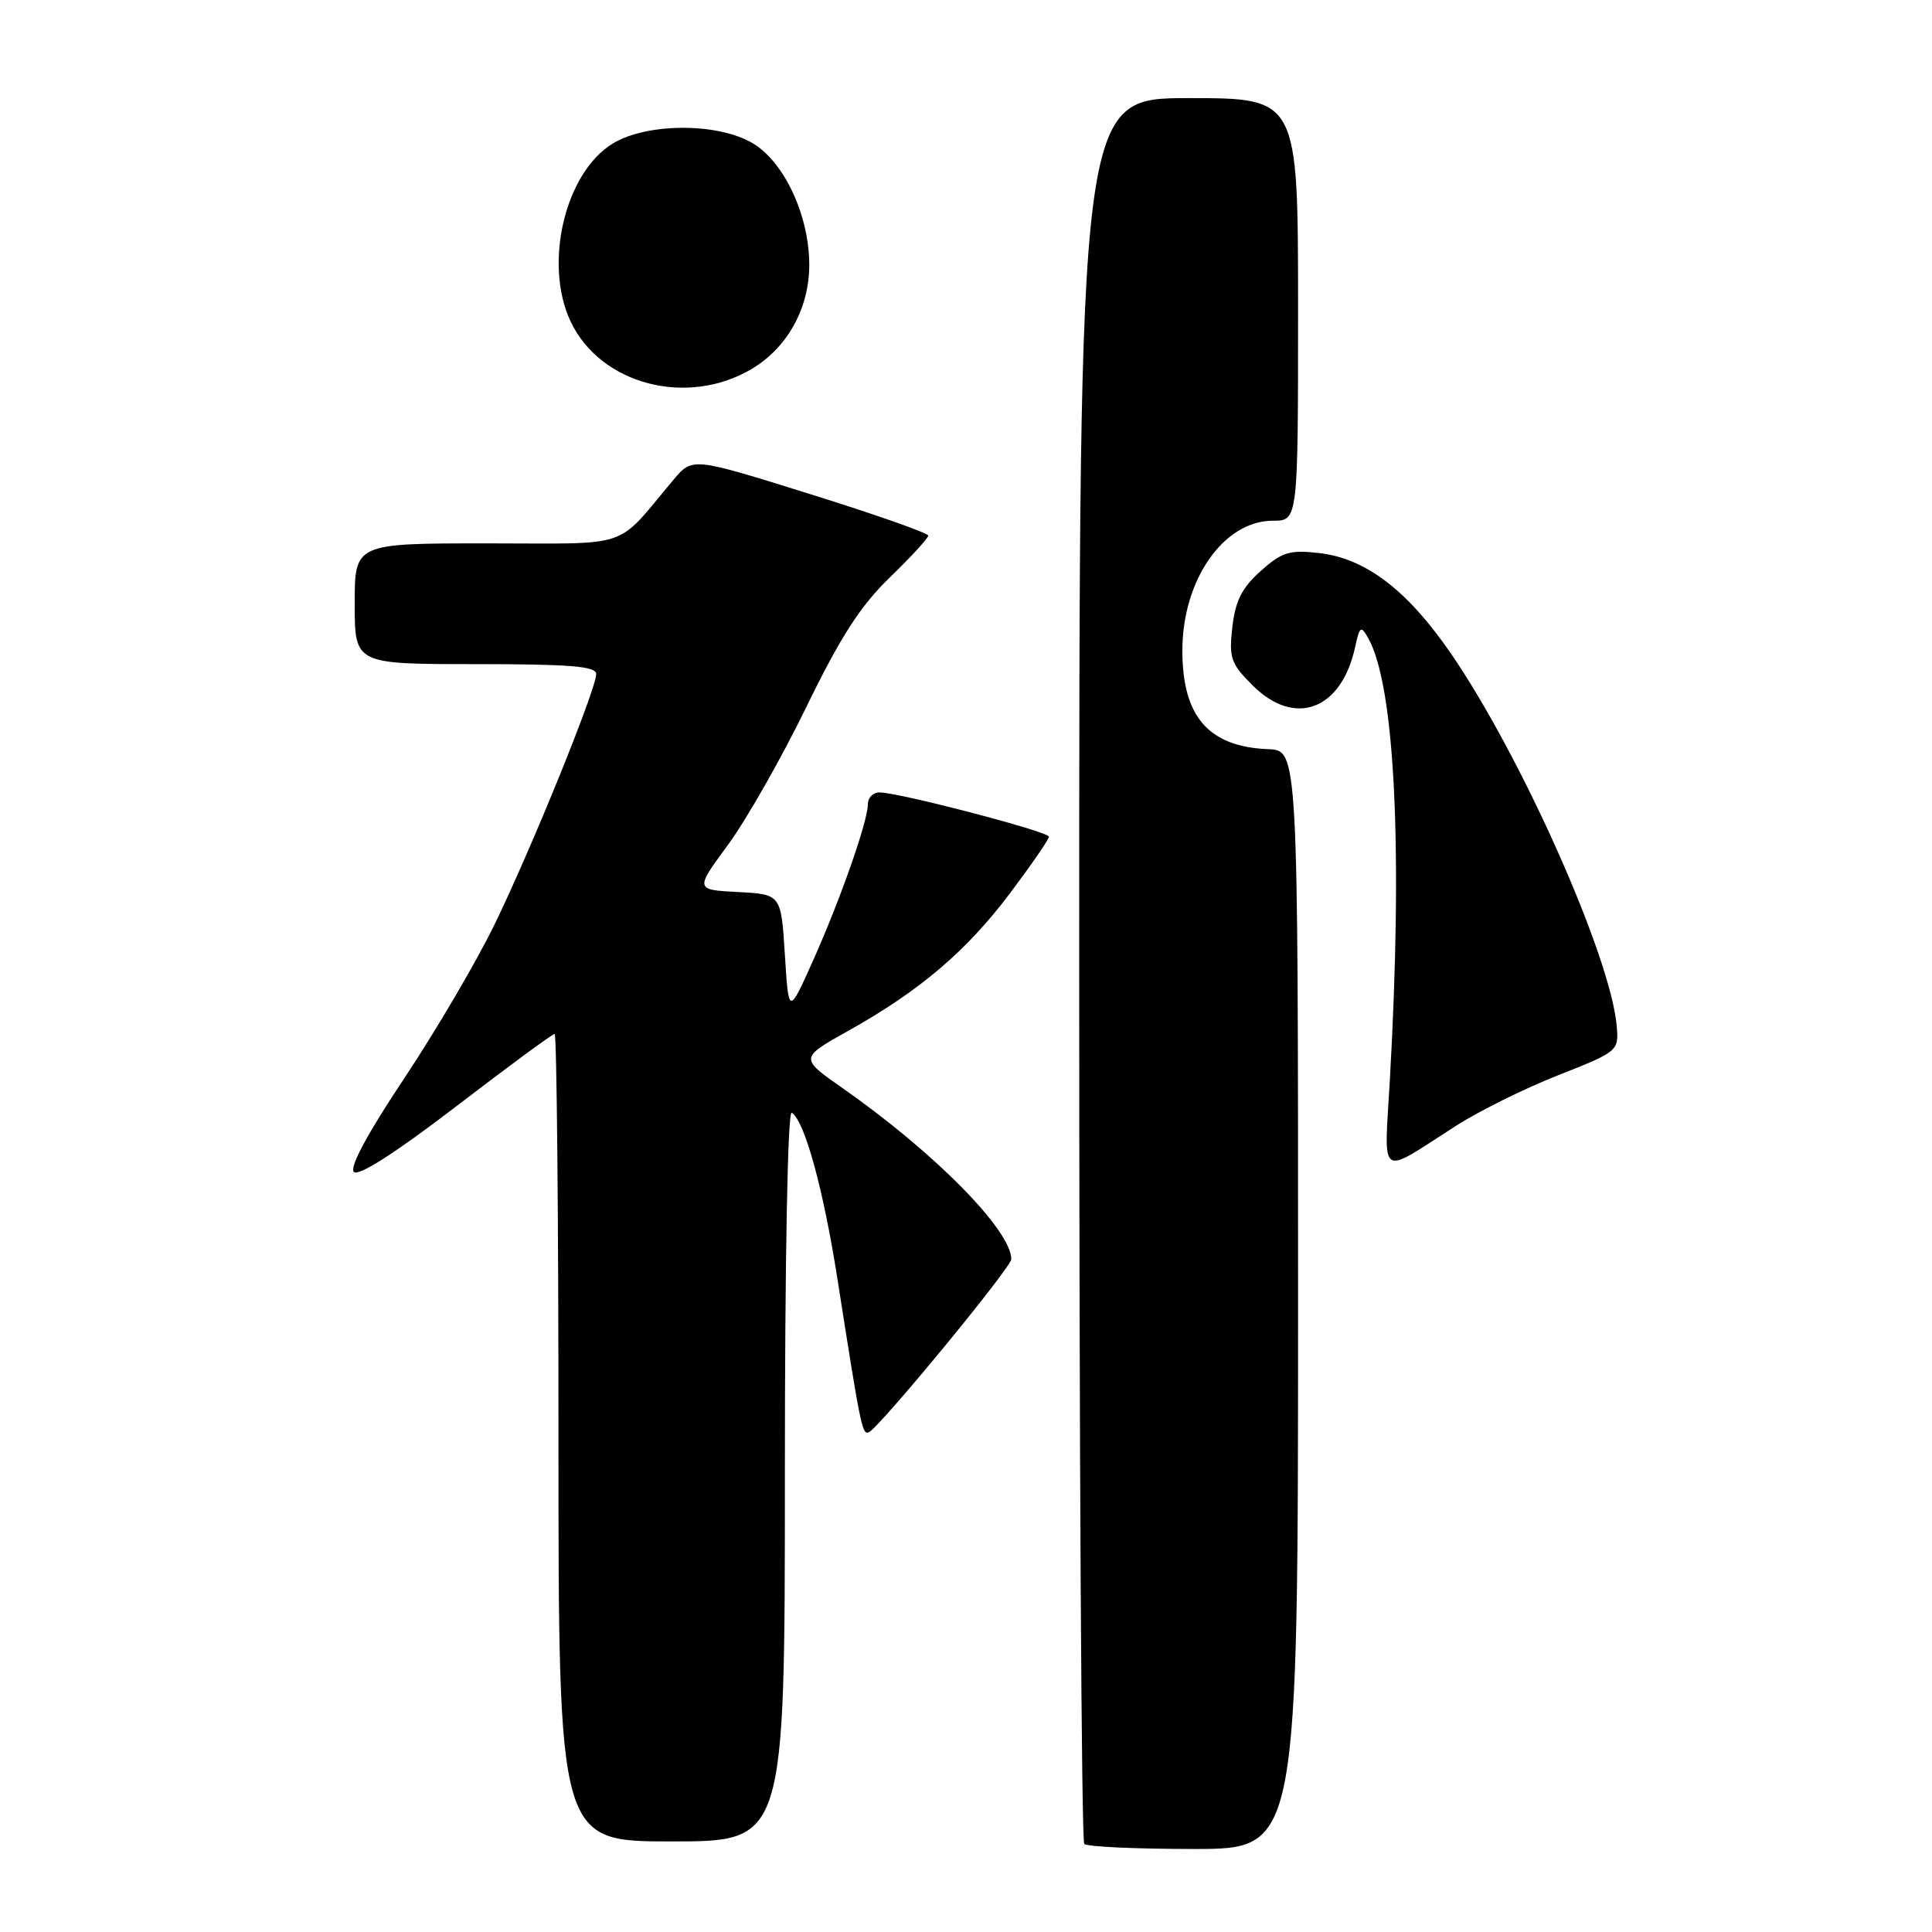 <?xml version="1.0" encoding="UTF-8" standalone="no"?>
<!DOCTYPE svg PUBLIC "-//W3C//DTD SVG 1.1//EN" "http://www.w3.org/Graphics/SVG/1.1/DTD/svg11.dtd" >
<svg xmlns="http://www.w3.org/2000/svg" xmlns:xlink="http://www.w3.org/1999/xlink" version="1.1" viewBox="0 0 256 256">
 <g >
 <path fill="currentColor"
d=" M 172.00 172.21 C 172.00 99.42 172.00 99.42 168.04 99.27 C 160.13 98.95 156.66 94.95 156.67 86.17 C 156.68 76.83 162.14 69.00 168.65 69.00 C 172.00 69.00 172.00 69.00 172.00 41.00 C 172.00 13.00 172.00 13.00 157.50 13.00 C 143.00 13.00 143.00 13.00 143.00 128.33 C 143.00 191.77 143.30 243.97 143.67 244.33 C 144.03 244.70 150.56 245.00 158.17 245.00 C 172.00 245.00 172.00 245.00 172.00 172.21 Z  M 104.00 195.44 C 104.00 166.67 104.37 147.11 104.91 147.44 C 106.61 148.50 109.09 157.50 110.97 169.50 C 114.07 189.28 114.24 190.09 115.11 189.79 C 116.37 189.35 134.00 167.95 134.00 166.85 C 134.00 163.03 123.87 152.75 111.71 144.23 C 105.95 140.20 105.95 140.20 112.38 136.60 C 121.88 131.29 128.07 126.02 133.84 118.35 C 136.67 114.58 138.99 111.22 138.99 110.87 C 139.00 110.20 119.10 105.00 116.53 105.00 C 115.69 105.00 115.00 105.69 115.00 106.53 C 115.00 108.80 111.38 119.13 107.72 127.31 C 104.50 134.50 104.50 134.50 104.00 126.50 C 103.50 118.50 103.50 118.50 97.79 118.20 C 92.08 117.90 92.08 117.90 96.47 111.93 C 98.89 108.64 103.55 100.45 106.82 93.73 C 111.36 84.40 113.98 80.32 117.88 76.54 C 120.70 73.81 123.00 71.30 123.00 70.97 C 123.00 70.64 115.97 68.16 107.37 65.48 C 91.75 60.59 91.75 60.59 89.26 63.55 C 81.38 72.91 84.05 72.00 64.49 72.00 C 47.00 72.00 47.00 72.00 47.00 80.00 C 47.00 88.00 47.00 88.00 63.00 88.00 C 75.53 88.00 79.00 88.28 79.00 89.31 C 79.00 91.32 70.44 112.40 65.53 122.50 C 63.12 127.45 57.72 136.64 53.54 142.92 C 48.69 150.20 46.28 154.68 46.89 155.29 C 47.50 155.90 52.40 152.77 60.41 146.63 C 67.32 141.33 73.20 137.00 73.49 137.00 C 73.77 137.00 74.00 161.07 74.00 190.50 C 74.00 244.00 74.00 244.00 89.00 244.00 C 104.00 244.00 104.00 244.00 104.00 195.44 Z  M 192.97 149.15 C 196.01 147.20 202.10 144.19 206.50 142.46 C 214.39 139.35 214.50 139.25 214.23 136.01 C 213.47 126.83 201.57 100.11 192.19 86.50 C 186.43 78.15 180.93 73.97 174.76 73.28 C 170.86 72.84 169.87 73.14 167.04 75.67 C 164.55 77.90 163.69 79.61 163.29 83.10 C 162.83 87.18 163.09 87.94 165.97 90.81 C 171.55 96.39 177.72 94.11 179.55 85.79 C 180.17 82.95 180.33 82.84 181.31 84.58 C 184.84 90.90 185.90 112.53 184.16 143.15 C 183.41 156.46 182.51 155.85 192.97 149.15 Z  M 99.70 48.83 C 104.38 46.00 107.23 40.81 107.23 35.10 C 107.23 28.62 103.98 21.57 99.82 19.03 C 95.25 16.24 85.76 16.24 81.19 19.02 C 74.85 22.89 72.00 34.98 75.62 42.62 C 79.60 51.00 91.15 53.98 99.70 48.83 Z "/>
</g>
</svg>